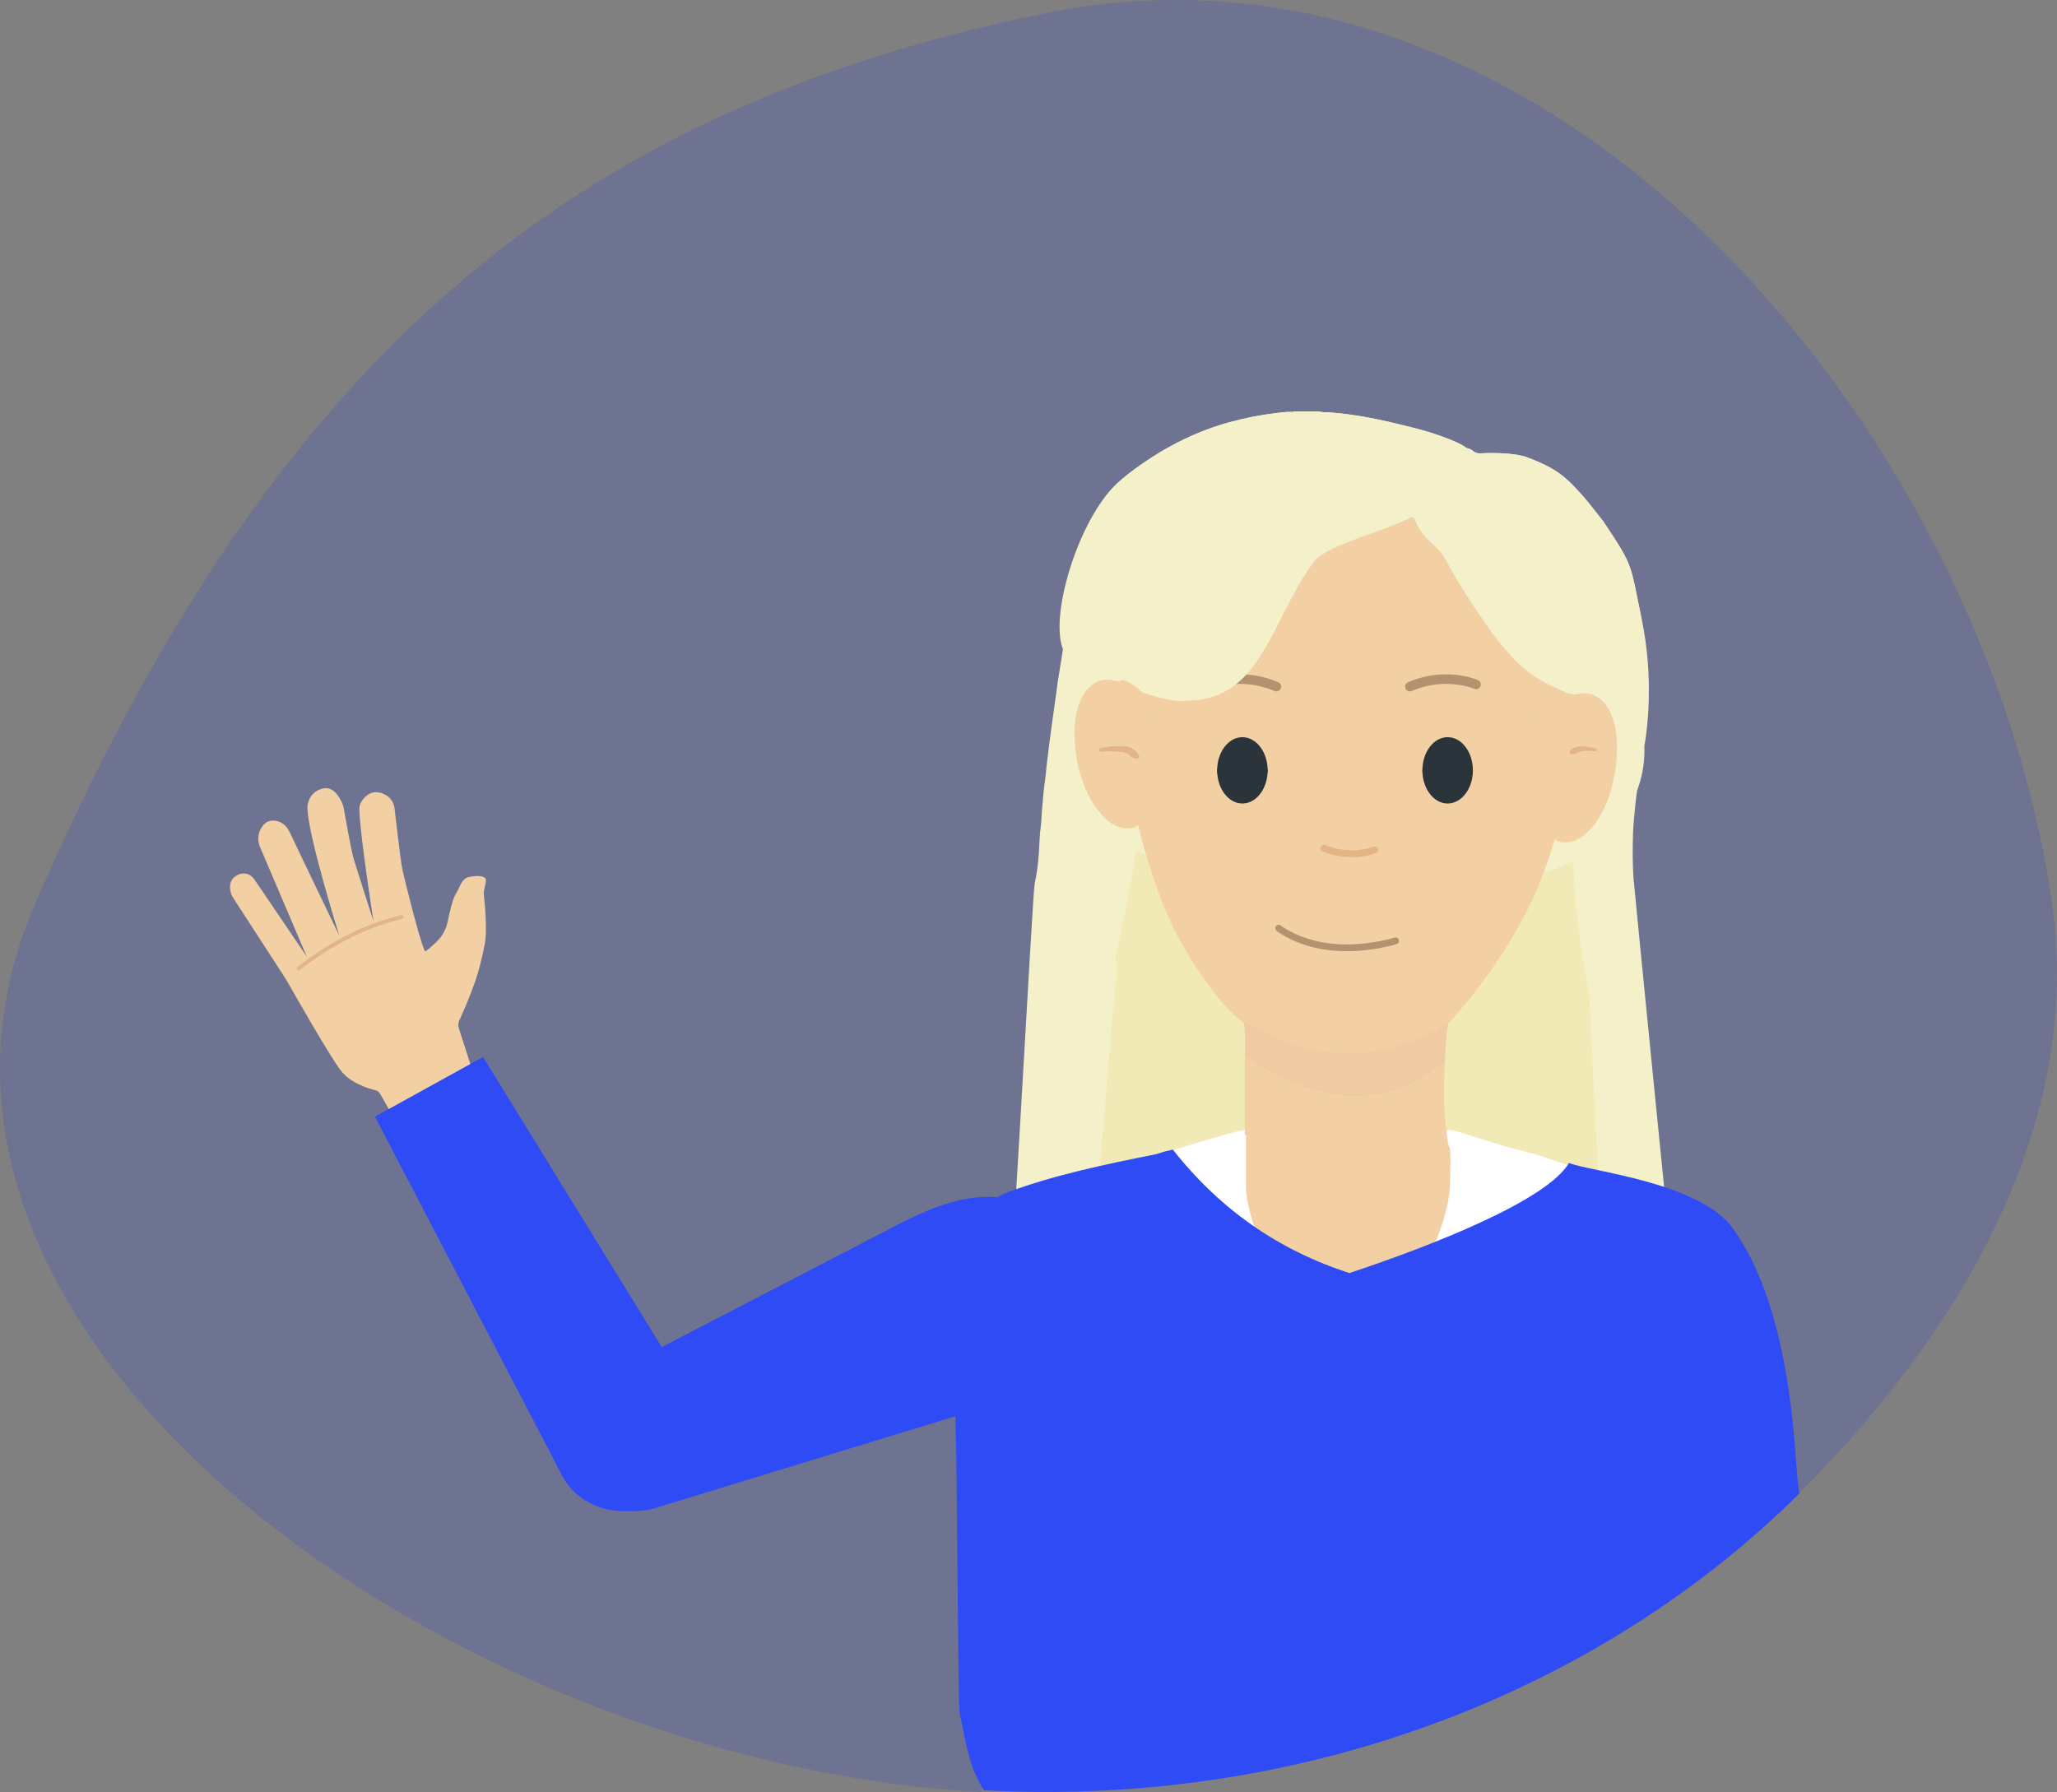 <?xml version="1.0" encoding="UTF-8"?>
<svg id="Layer_2" data-name="Layer 2" xmlns="http://www.w3.org/2000/svg" viewBox="0 0 707.14 616.08">
  <rect x="0" y="0" width="707.14" height="616.08" fill="#808080" stroke="none"/>
  <g id="Layer_1-2" data-name="Layer 1">
    <path d="m617.29,510.62c.15,1.17.27,2.34.41,3.51,54.58-54.07,98.77-126.13,87.74-203.47C682.4,149.1,534.39-31.43,358.76,4.65,198.23,37.64,94.73,120.42,12.08,310.65c-64.82,149.19,143.79,295.68,325.3,305.42-5.34-8.61,278.67-115.3,279.91-105.46Z" style="fill: #0429ff; opacity: .14;"/>
    <g id="hair">
      <path id="front_hair" data-name="front hair" d="m553.94,488.47c-.18,0-.37-.02-.55-.05-5.84-.68-161.17-7.14-162.57-7.18-.01,0-.03,0-.04,0-.46.03-2.31.35-3.95.63-4.54.78-10.75,1.86-15.02,1.86-2.36,0-3.91-.32-5.04-1.04-1.65-1.05-3.01-2.17-4.17-3.42-1.62-1.75-3.43-3.35-4.98-4.68-.82-.7-1.2-1.79-.99-2.85.1-.54.28-1.06.52-1.57.16-.34.37-.69.62-1.04.05-.07.11-.16.17-.24.53-.69,1.05-1.45,1.63-2.39.51-.82.99-1.66,1.47-2.5l.1-.17c.51-.89,1.02-1.79,1.5-2.69.51-.96.95-1.84,1.33-2.69.87-1.9,1.64-3.65,2.36-5.35.79-1.85,1.52-3.67,2.18-5.4,1.25-3.25,2.44-6.63,3.55-10.05.56-2.78,2.93-32.06,4.66-53.47,2.39-29.53,3.13-38.3,3.44-39.49.31-1.15.34-2.65.37-4.23.04-1.79.08-3.64.51-5.4.19-.76.07-1.56-.08-2.57-.12-.84-.26-1.79-.24-2.85,0-.08,0-.15.01-.23.12-1.2.17-1.47.22-1.69.18-.78.58-2.74,1.04-5.02l.1-.44c.05-.22.1-.44.16-.66.03-.11.05-.22.08-.34-.18-2.15-.28-4.3-.28-6.39,0-42.98,36.45-77.95,81.26-77.95,29.18,0,62.72,33.58,75.35,46.22,1.46,1.46,2.97,2.97,3.55,3.47.19.1.37.22.54.35.71.58,1.11,1.46,1.09,2.38v.15c-.03,1.08-.05,2.1-.03,3.12,0,.04,0,.08,0,.12-.02,1.15-.02,2.39.09,3.58.14,1.44.2,2.88.26,4.26.08,1.88.16,3.66.42,5.4.13.91.16,1.8.18,2.58.01.48.02.95.06,1.43.15,1.64.33,3.27.52,4.9.14,1.25.29,2.5.41,3.75.14,1.36.33,2.71.53,4.13.12.87.25,1.74.36,2.61.32,2.53.77,5.05,1.2,7.4.3,1.67.63,3.33.97,4.99.39,1.89.63,3.75.72,5.54,1.19,25.75,4.29,88.67,4.95,93.08.88,2.82,1.91,5.66,2.91,8.42.54,1.49,1.08,2.98,1.61,4.48.29.83.57,1.67.84,2.51.44,1.35.86,2.63,1.34,3.87.61,1.6,1.15,3.21,1.67,4.78.37,1.11.74,2.22,1.14,3.33.47,1.3.83,2.37,1.13,3.37.7,2.29,1.47,4.62,2.21,6.88l.62,1.88c.3.93.6,1.86.9,2.79.28.87.52,1.76.75,2.65.1.38.2.76.31,1.13.23.82.1,1.69-.35,2.41s-1.19,1.21-2.02,1.35l-6.88,1.19-2.19.39c-.92.16-1.84.33-2.76.49-.35.06-.71.1-1.06.14l-.36.04c-.12.01-.24.02-.36.02Z" style="fill: #f1eab6;"/>
      <path id="back_hair" data-name="back hair" d="m576.22,448.08c-1.2-9.29-14.56-144.53-14.68-146.3-.32-4.88-.3-9.76-.17-14.64.1-3.67.51-7.33.87-10.99.15-1.46.35-2.91.56-4.36,1.62-4.33,2.51-8.94,2.51-13.74,0-.49-.02-.98-.04-1.48.11-.6.21-1.2.31-1.8.59-3.66,3.07-21.65-1.18-41.74-4.11-19.43-2.52-17.75-13.19-33.74-2.75-3.44-5.11-6.72-8.77-10.66-4.36-4.7-7.57-7.71-17.4-11.4-4.11-1.54-11.52-1.62-15.89-1.39-1.35.07-2.19-.22-3.11-1.08-.3-.29-1.13-.58-2.23-.87.03-.08.06-.14.06-.14-2.12-1.37-4.5-2.33-6.89-3.24-3.45-1.31-7-2.42-10.62-3.33-5.53-1.39-11.06-2.76-16.69-3.78-4.21-.76-8.46-1.32-12.75-1.66-1.13-.09-2.3.08-3.39-.3h-8.72c-.23.24-.55.17-.83.16-1.82-.06-3.62.19-5.4.41-5.47.66-10.84,1.73-16.12,3.19-5.26,1.46-10.3,3.36-15.13,5.66-4.07,1.94-7.98,4.13-11.7,6.57-3.45,2.26-6.82,4.62-9.92,7.25-14.01,10.99-25.17,46.17-20.31,58.49-.19,1.24-.37,2.47-.56,3.7-.34,2.17-.73,4.33-1.06,6.5-.33,2.17-.6,4.35-.9,6.52-.36,2.6-.73,5.19-1.09,7.79-.37,2.69-.75,5.39-1.09,8.09-.31,2.44-.61,4.88-.89,7.32-.23,1.99-.35,3.99-.66,5.97-.47,3.05-.63,6.13-.92,9.2-.19,1.96-.18,3.94-.45,5.89-.44,3.2-.45,6.42-.69,9.62-.26,3.41-.69,6.78-1.41,10.12-.78,3.64-8.7,157-10.37,159.83,4.43,2.14,8.75,4.47,12.63,7.55.46.37.97.67,1.46,1.01.06-.3.16-.58.28-.85.1-.21.23-.41.36-.6.03-.05.07-.1.1-.15.65-.85,1.24-1.73,1.8-2.64.56-.9,1.09-1.83,1.62-2.75.53-.92,1.05-1.84,1.55-2.78.5-.94.97-1.89,1.41-2.85.82-1.8,1.62-3.61,2.39-5.43.77-1.82,1.52-3.65,2.22-5.5,1.3-3.4,2.51-6.83,3.63-10.28.96-2.94,7.45-90.53,8.12-93.03.78-2.93.17-6.75.9-9.69.54-2.18-.28-4.01-.23-6.07,0-.43.05-.86.16-1.32.4-1.73.69-3.49,1.09-5.23.06-.27.12-.55.19-.82.74-2.92,1.14-5.9,1.85-8.83,0,0,0,0,0,0,.02-.07.03-.15.05-.22.37-1.57.56-3.2.85-4.8.14-.77.29-1.55.44-2.32.45-2.31.93-4.62,1.28-6.95.34-2.25.75-4.49,1.11-6.74,1.22.62,2.47,1.18,3.74,1.71-.36-1.47-.71-2.94-1.04-4.41-.41-1.81-.51-3.69-1.17-5.45.01-.44-.05-.73-.29-.78-.05,0-.1,0-.16,0-.12.02-.28.08-.46.19-.44.25-.88.45-1.31.6.47-.27.9-.6,1.18-.86.08-.07.15-.14.23-.22,6.33-7.1,13.49-17.38,10.04-29.49-1.55-5.42-4.13-10.34-7.26-14.02.62.12,3.1-.04,6.36-.35.07-.52.27-1.06.64-1.6,3.6-5.33,7.66-10.3,11.22-15.67,3.16-4.76,6.57-9.38,11.09-12.94,1.55-1.23,3.19-2.31,4.9-3.27.16-.16.34-.32.54-.46,5.55-3.92,11.3-7.49,17.51-10.17,2-1.18,4.07-2.22,6.21-3.13,4.29-4.14,19.46-8.88,23.51-10.46,2.98-1.15,5.96-2.3,8.83-3.69.74-.36,1.11-.18,1.45.55.41.87.81,1.75,1.27,2.59,2.94,5.36,5.78,5.48,8.91,10.49.94,1.62,1.88,3.25,2.77,4.91.07.14.15.28.22.41.17.31.36.62.53.93.14.24.27.48.41.71.23.39.46.77.7,1.15.13.2.25.41.37.61.29.47.59.94.89,1.41.43.68.86,1.36,1.29,2.04,1.08,1.73,2.2,3.43,3.33,5.12,1.13,1.69,2.28,3.37,3.41,5.06.91,1.36,1.86,2.67,2.84,3.97.98,1.3,1.97,2.58,3.01,3.83.69.83,1.39,1.66,2.1,2.48,1.33,1.54,2.73,3,4.21,4.36.74.68,1.51,1.34,2.3,1.96.79.63,1.61,1.22,2.45,1.79,1.47.98,3.01,1.86,4.59,2.67.53.27,1.06.53,1.59.78,1.75.83,3.52,1.6,5.26,2.46.28.14.57.25.86.34.56.17,1.14.23,1.7.18-.13.03-.27.06-.4.09-.71.16-1.64-.59-2.34-.33-6.44,2.44-12.29,10.4-14.99,19.88-3.45,12.11,3.7,22.39,10.04,29.49-.23.85-.54,1.59-.62,2.36-.29,2.76-1.21,5.37-1.99,8-.19.64-.39,1.27-.6,1.89,3.63-1.05,7.08-2.45,10.3-4.14.01.19.02.38.04.56.32,3.27.22,6.55.7,9.81.19,1.26.11,2.55.22,3.83.26,2.9.64,5.79.93,8.69.23,2.28.61,4.54.9,6.82.32,2.53.76,5.05,1.22,7.56.31,1.69.64,3.38.99,5.07.35,1.67.58,3.36.66,5.07.73,15.75,4.38,91.55,5.04,93.69,1.38,4.44,3.07,8.76,4.6,13.14.75,2.15,1.4,4.35,2.21,6.46,1.02,2.65,1.83,5.37,2.79,8.04.38,1.07.75,2.14,1.08,3.23.88,2.9,1.85,5.77,2.79,8.64.32.97.64,1.94.95,2.91.38,1.2.69,2.43,1.04,3.65,2.51-.16,5.01-.43,7.51-.76.14-.02.29-.03.43-.03,2.62-.07,2.37-.17,5-.25.43-4.66-2.06-27.96-3.61-34.07Z" style="fill: #f4f0ca;"/>
      <path id="back_head" data-name="back head" d="m536.65,264.83c0,7.94,0,15.81-2.01,23.05-6.99,25.28-21.63,47.22-36.68,63.99-8.5,9.47-22.1,11.68-34.62,11.68-16.2,0-32.17-6.14-43.3-19.06-12.39-14.38-23.42-37.39-28.82-61.03-1.52-6.68-1.18-11.43-1.18-18.63,0-8.89.87-17.51,2.51-25.71,8.4-42.05,36.91-73.01,70.79-73.01,34.39,0,68.54,29.48,76.45,72.49,1.4,7.63-3.15,18.01-3.15,26.23Z" style="fill: #f2d0a4;"/>
    </g>
    <g id="clothes">
      <path id="innershirt" d="m541.45,503.33h-157.86c.07-.36-.14-.65-.27-.96-1.97-4.82-3.04-9.79-2.99-15.03.07-8.8.02-17.59.02-26.39,0-19.18,0-38.35-.01-57.53,2.91-1.1,5.82-2.2,8.73-3.3.13-.01.27,0,.4-.05,3.15-1.07,6.29-2.15,9.44-3.21,9.16-3.09,18.45-5.78,27.79-8.28.8.08,71.52,3.53,71.08-.12.38.09,2.38.31,2.76.42,1.49.43,2.98.88,4.47,1.32.4.34,1.94.65,2.42.79,3.78,1.17,6.54,2.04,10.32,3.21,2.78.86,5.56,1.33,8.34,2.2.22.09,1.39.28,1.62.35,5.68,1.91,10.37,3.43,15.97,5.55.87.33,1.22.72,1.22,1.72-.03,27.74-.03,56.3-.02,84.05,0,1.89-.21,3.76-.51,5.62-.54,3.34-1.62,6.53-2.91,9.64Z" style="fill: #fff;"/>
      <path id="neck" d="m498.63,400c.17-3.35-.36-6.97-.52-5.75-.28-1.53-.64-3.05-.81-4.6-.48-4.28-.84-8.56-.85-12.87-.01-3.51.05-7.02.21-10.52.02-.52.04-1.05.06-1.57,0,.17-.02.34-.02.51-20.69,16.82-43.04,15.02-68.75-1.8.04-2.97.1-6.03,0-8.5-.01,2.91,0,5.82,0,8.74,0,.33,0,.67,0,1,0,8.01,0,16.03,0,24.04,0,.17,0,.35,0,.52-.01.25-.05.5-.2.73.08,0,.14.02.2.04.54.16.38.68.38,1.09.01,5.61,0,11.22,0,16.84,0,2.02.31,4,.71,5.96,1.03,5.15,2.73,10.09,4.92,14.87,3.49,7.65,7.86,14.68,14.09,20.44,2.41,2.22,5.06,4.09,8.09,5.38,5.76,2.45,11.28,1.89,16.67-1.13,3.35-1.88,6.15-4.4,8.71-7.2,1.78-1.94,3.4-4.02,4.87-6.2,3.43-5.07,6.18-10.49,8.34-16.23.34-.9.66-1.8.96-2.71,1.18-3.53,2.07-7.12,2.56-10.82.44-3.4.22-6.84.39-10.26Z" style="fill: #f2d0a4;"/>
      <path d="m618.09,510.02c-1.24-9.84-1.73-58.67-22.23-87.55-11.48-16.17-49.89-19.81-56.48-22.67-7.52,12.87-46.99,28.4-75.47,37.85-24.3-7.81-44.56-21.9-60.71-42.43-1.03.24-2.06.48-3.1.72-1.09.33-2.16.76-3.27.98-16.9,3.37-33.76,6.87-49.99,12.8-9.46,3.45-12.06,9.86-17.3,34.14-1.11,5.13-1.5,33.49-.99,47.6s.77,94.98,1.35,97.57c2.24,10,2.94,17.83,8.29,26.44,6.58.35,13.21.54,19.88.57,1.03,0,2.09,0,3.18,0,102.29-.43,194.1-39.96,257.25-102.52-.14-1.17-.26-2.34-.41-3.51Z" style="fill: #2e4bf5;"/>
    </g>
    <g id="right_ear" data-name="right ear">
      <path d="m555.34,250.39c-.07-.36-.15-.72-.23-1.08-.13-.56-.28-1.12-.46-1.67-.57-1.8-1.37-3.51-2.47-5.14-.26-.38-.54-.74-.85-1.08-.46-.5-.97-.96-1.53-1.37-.84-.6-1.78-1.07-2.83-1.41-.06-.02-.12-.04-.18-.05-.13-.04-.26-.07-.39-.1-.11-.02-.22-.05-.32-.07-1.07-.18-2.16-.1-3.25.08-.14.03-.29.05-.43.09-.28.08-.57.14-.86.16-.01,0-.03,0-.04,0-.13.03-.27.06-.4.09-.71.16-1.64-.59-2.34-.33-6.44,2.44-12.29,10.4-14.99,19.88-3.45,12.11,3.7,22.39,10.04,29.49.07.08.15.15.23.22.42.38,1.15.92,1.86,1.2.13.05.26.09.39.13.42.1.83.16,1.25.19.94.05,1.91-.09,2.9-.3.28-.08.55-.17.82-.27.15-.07.3-.14.45-.21.53-.25,1.05-.5,1.55-.8.1-.06.2-.13.3-.2.17-.11.33-.21.49-.33.01,0,.03-.02.04-.03.51-.4,1-.82,1.47-1.25.16-.14.3-.29.45-.44.31-.3.62-.61.91-.93.16-.18.32-.36.48-.54.23-.26.45-.53.66-.8,3.21-4.19,5.75-10.16,6.9-16.77.99-5.73,1.25-11.51.39-16.37Zm-7.02,7.96s-2.11-.36-4.27-.1c-.69.08-.5.04-1.38.44-.11.05-.91.4-1.16.48-.65.19-1.29.16-1.5.16-.08,0-.17-.02-.25-.06-.27-.14-.38-.47-.25-.75.07-.15.14-.28.21-.4.37-.61.95-1.06,1.64-1.27l.5-.16c2.27-.58,6.36.52,6.57.54.3.03.52.31.49.62-.03.31-.3.52-.61.49Z" style="fill: #f2d0a4;"/>
      <path d="m539.77,259.27c.08.04.16.06.25.06.2,0,.85.02,1.5-.16.25-.07,1.05-.43,1.16-.48.89-.4.7-.35,1.38-.44,2.16-.27,4.23.09,4.27.1.31.03.58-.19.61-.49.03-.31-.18-.58-.49-.62-.21-.02-4.29-1.11-6.57-.54l-.5.16c-.68.21-1.27.66-1.64,1.27-.07.12-.14.25-.21.4-.14.28-.03.61.25.75Z" style="fill: #e2b486;"/>
    </g>
    <g id="left_ear" data-name="left ear">
      <path d="m388.97,257.05l-1.03-.35c-3.19-.8-9.17.24-9.46.27-.42.05-.73.43-.68.85.05.42.43.73.85.68.06,0,4-.26,7.03.11.97.12,1.12.33,2.36.88.15.06.72.71.89.83.78.52,1.73.52,2.01.52.12,0,.23-.03.35-.08.38-.19.54-.66.35-1.04-.88-1.76-2.6-2.63-2.67-2.67Z" style="fill: #e2b486;"/>
      <path d="m401.49,253.75c-1.55-5.42-4.13-10.34-7.26-14.02-2.34-2.75-4.98-4.81-7.74-5.86-.7-.27-1.64.48-2.34.33-.13-.03-.27-.06-.4-.09-.01,0-.03,0-.04,0-.29-.03-.58-.08-.86-.16-.14-.04-.29-.06-.43-.09-1.1-.18-2.18-.27-3.25-.08-.11.02-.22.04-.32.07-.13.03-.26.06-.39.1-.06.02-.12.04-.18.05-1.05.33-1.99.81-2.83,1.41-.56.4-1.07.86-1.53,1.37-.31.34-.6.7-.85,1.08-1.1,1.62-1.9,3.34-2.47,5.14-.17.55-.32,1.11-.46,1.67-.08.36-.16.71-.23,1.08-.22,1.23-.36,2.51-.44,3.84-.23,3.75.07,7.84.74,11.93.1.51.21,1.03.33,1.53.11.45.22.89.34,1.33.2.75.43,1.49.66,2.23.18.57.36,1.15.55,1.72.04.11.07.21.11.32.2.59.42,1.18.65,1.76.09.23.19.46.28.69.28.67.58,1.33.9,1.98.19.38.38.76.59,1.14.61,1.13,1.28,2.22,2.03,3.28.7.99,1.42,1.94,2.22,2.82.53.58,1.09,1.13,1.7,1.64.91.76,1.91,1.41,3.04,1.92.55.25,1.11.44,1.66.6.42.12.84.21,1.26.27,1.18.15,2.35.04,3.52-.37.47-.27.9-.6,1.18-.86.08-.07.15-.14.23-.22,6.33-7.1,13.49-17.38,10.04-29.49Zm-10.2,7c-.11.06-.23.08-.35.08-.28,0-1.23,0-2.01-.52-.17-.12-.74-.76-.89-.83-1.25-.55-1.4-.76-2.36-.88-3.03-.37-6.97-.11-7.03-.11-.43.04-.81-.26-.85-.68-.05-.42.26-.81.68-.85.29-.03,6.27-1.07,9.46-.27l1.03.35c.07.04,1.79.91,2.67,2.67.19.38.04.85-.35,1.04Z" style="fill: #f2d0a4;"/>
    </g>
    <path id="neck_shadow" data-name="neck shadow" d="m427.73,313.96s-.32,36.93-.32,36.95c.3.91.46,2.31.53,3.98.11,2.47.04,5.54,0,8.5,25.71,16.82,48.06,18.61,68.75,1.8,0-.17.02-.34.02-.51.1-2.26.22-4.4.38-6.34.14-1.84.32-3.5.53-4.92.09-.58.18-1.13.28-1.63.01-.05.02-37.77.03-37.82-23.2,14.52-47,14.52-70.2,0Z" style="fill: #f0caa3;"/>
    <path id="head" d="m523.76,258.41c2.7-9.47,8.56-17.43,14.99-19.88.7-.27,1.64.48,2.34.33.13-.03.27-.06.4-.09-.57.05-1.14-.01-1.7-.18-.29-.09-.58-.2-.86-.34-1.74-.85-3.51-1.63-5.26-2.46-.53-.25-1.06-.51-1.59-.78-1.58-.81-3.12-1.69-4.59-2.67-.84-.56-1.66-1.16-2.45-1.79-.79-.63-1.55-1.28-2.3-1.96-1.48-1.36-2.88-2.83-4.21-4.36-.71-.82-1.41-1.65-2.1-2.48-1.03-1.25-2.03-2.53-3.01-3.83-.98-1.3-1.93-2.61-2.84-3.97-1.13-1.69-2.28-3.37-3.41-5.06-1.13-1.69-2.25-3.39-3.33-5.12-.43-.68-.86-1.36-1.29-2.04-.3-.47-.6-.94-.89-1.41-.13-.2-.25-.41-.37-.61-.24-.38-.47-.76-.7-1.15-.14-.24-.27-.48-.41-.71-.18-.31-.36-.62-.53-.93-.08-.14-.15-.28-.22-.41-.89-1.65-1.82-3.28-2.77-4.91-3.12-5.01-5.96-5.13-8.91-10.49-.46-.84-.86-1.72-1.27-2.59-.34-.73-.71-.9-1.45-.55-2.88,1.39-5.86,2.54-8.83,3.69-4.26,1.65-20.79,6.81-24.08,11.08-.63.81-1.23,1.64-1.81,2.49-1.75,2.53-3.31,5.19-4.81,7.88-1.06,1.9-2.07,3.82-3.07,5.74-1,1.93-1.97,3.86-2.96,5.8-.65,1.28-1.3,2.55-1.98,3.81-1.01,1.89-2.06,3.76-3.18,5.59s-2.31,3.61-3.61,5.33c-.65.86-1.34,1.69-2.06,2.48-.89.95-1.76,1.78-3.46,3.25-.66.53-1.34,1.03-2.05,1.5-.42.28-.85.54-1.28.79-1.02.59-2.07,1.1-3.14,1.52-3.22,1.28-6.64,1.86-10.17,1.93-.4,0-.81,0-1.21,0-.02,0-.04.01-.02.01-4.94.61-10.83-.73-13.08-1.16,3.13,3.68,5.71,8.6,7.26,14.02,3.45,12.11-3.7,22.39-10.04,29.49-.07.08-.15.15-.23.22-.28.26-.72.59-1.18.86.44-.16.88-.36,1.31-.6.19-.11.34-.17.46-.19.06-.01.12-.01.16,0,.24.05.31.33.29.78.66,1.76.76,3.64,1.17,5.45,1.22,5.41,2.57,10.77,4.45,16.01.91,2.56,1.88,5.09,2.92,7.59,1.05,2.54,2.25,5.01,3.52,7.45,1.47,2.82,3.02,5.59,4.67,8.31,1.77,2.93,3.78,5.69,5.86,8.39,2.73,3.55,5.63,6.96,8.87,10.05.95.91,1.98,1.73,2.98,2.58.28.24.5.5.69.77,0-.02-.01-.04-.02-.06,23.2,14.52,47.34,15.29,70.53.77-.01.05-.02.11-.03.16.35-.87,1.14-1.46,1.75-2.14,2.99-3.32,5.89-6.7,8.58-10.28,1.77-2.36,3.58-4.71,5.25-7.14,1.84-2.67,3.6-5.39,5.3-8.16,1.3-2.12,2.58-4.26,3.77-6.45,1.33-2.45,2.7-4.89,3.87-7.42,1.79-3.89,3.56-7.81,4.78-11.92.78-2.63,1.69-5.24,1.99-8,.08-.76.39-1.5.62-2.36-6.33-7.1-13.49-17.38-10.04-29.49Z" style="fill: #f2d0a4;"/>
    <path id="right_eyebrow" data-name="right eyebrow" d="m484.64,237.69c.22,0,.44-.04.65-.13,11.5-4.99,21.4-.81,21.5-.77.82.36,1.78-.02,2.14-.84.36-.82-.01-1.78-.83-2.14-.45-.2-11.25-4.82-24.1.76-.83.36-1.2,1.32-.85,2.14.27.61.87.98,1.49.98Z" style="fill: #b2926f;"/>
    <path id="nose" d="m454.63,292.7c9.82,4.02,18.06.69,18.41.55.63-.26.91-.95.64-1.54-.27-.59-1.01-.86-1.64-.61-.08.03-7.64,3.04-16.42-.55-.16-.07-.33-.1-.49-.1-.48,0-.94.26-1.14.71-.27.6.02,1.29.65,1.54Z" style="fill: #e2b486;"/>
    <path id="mouth" d="m438.86,320.01c.29.23,7.22,5.66,19.07,6.76,1.72.16,3.4.23,5.02.23,9.45,0,16.8-2.34,17.16-2.45.61-.2.94-.85.75-1.46s-.85-.94-1.46-.75c-.1.03-10,3.17-21.25,2.12-11.12-1.04-17.77-6.21-17.84-6.27-.5-.4-1.23-.32-1.63.19-.4.5-.32,1.23.18,1.63Z" style="fill: #b2926f;"/>
    <g id="eyeGroup">
      <ellipse id="left_eye" data-name="left eye" cx="427.1" cy="264.83" rx="8.68" ry="11.4" style="fill: #2b343b;"/>
      <ellipse id="right_eye" data-name="right eye" cx="497.66" cy="264.83" rx="8.68" ry="11.4" style="fill: #2b343b;"/>
    </g>
    <g id="eyeGroupClosed">
      <g id="left_eye_closed" data-name="left eye closed">
        <path d="m427.1,269.72c-4.87,0-8.68-1.36-8.68-4.89,0-.64.46-1.16,1.02-1.16s1.02.52,1.02,1.16c0,2.16,3.04,2.57,6.64,2.57s6.64-.41,6.64-2.57c0-.64.46-1.16,1.02-1.16s1.02.52,1.02,1.16c0,3.53-3.81,4.89-8.68,4.89Z" style="fill: #2b343b;"/>
      </g>
      <g id="right_eye_closed" data-name="right eye closed">
        <path d="m497.66,269.97c-4.87,0-8.68-1.61-8.68-5.14,0-.64.46-1.16,1.02-1.16s1.02.52,1.02,1.16c0,2.16,3.04,2.82,6.64,2.82s6.64-.66,6.64-2.82c0-.64.46-1.16,1.02-1.16s1.02.52,1.02,1.16c0,3.53-3.81,5.14-8.68,5.14Z" style="fill: #2b343b;"/>
      </g>
    </g>
    <path id="left_eyebrow" data-name="left eyebrow" d="m438.81,237.69c-.22,0-.44-.04-.65-.13-11.5-4.99-21.4-.81-21.5-.77-.82.36-1.78-.02-2.14-.84-.36-.82.01-1.78.83-2.14.45-.2,11.25-4.82,24.1.76.83.36,1.2,1.32.85,2.14-.27.61-.87.98-1.49.98Z" style="fill: #b2926f;"/>
    <path id="bangs" d="m564.41,213.05c-4.11-19.43-2.52-17.75-13.19-33.74-2.75-3.44-5.11-6.72-8.77-10.66-4.36-4.7-7.57-7.71-17.4-11.4-4.11-1.54-11.52-1.62-15.89-1.39-1.35.07-2.19-.22-3.11-1.08-.3-.29-1.13-.58-2.23-.87.03-.08.06-.14.06-.14-2.12-1.37-4.5-2.33-6.89-3.24-3.45-1.31-7-2.42-10.62-3.33-5.53-1.39-11.06-2.76-16.69-3.78-4.21-.76-8.46-1.32-12.75-1.66-1.13-.09-2.3.08-3.39-.3h-8.72c-.23.24-.55.17-.83.16-1.82-.06-3.62.19-5.4.41-5.47.66-10.84,1.73-16.12,3.19-5.26,1.46-10.3,3.36-15.13,5.66-4.07,1.94-7.98,4.13-11.7,6.57-3.45,2.26-6.82,4.62-9.92,7.25l7.02,73.44c2.24.43,9.47,3.38,14.41,2.77-.01,0,0,0,.02-.01.4,0,.81,0,1.21,0,3.53-.07,6.95-.64,10.17-1.93,1.07-.43,2.12-.93,3.14-1.52.44-.25.86-.52,1.28-.79.71-.47,1.39-.97,2.05-1.5,1.71-1.47,2.57-2.31,3.46-3.25.72-.79,1.41-1.62,2.06-2.48,1.3-1.72,2.49-3.51,3.61-5.33s2.17-3.7,3.18-5.59c.67-1.26,1.33-2.53,1.98-3.81.98-1.93,1.96-3.87,2.96-5.8,1-1.93,2.01-3.85,3.07-5.74,1.5-2.7,3.07-5.35,4.81-7.88.58-.84,1.19-1.67,1.81-2.49,3.29-4.27,19.82-9.43,24.08-11.08,2.98-1.15,5.96-2.3,8.83-3.69.74-.36,1.11-.18,1.45.55.41.87.81,1.75,1.27,2.59,2.94,5.36,5.78,5.48,8.91,10.49.94,1.62,1.88,3.25,2.77,4.91.07.14.15.28.22.41.17.31.36.62.53.93.14.24.27.48.41.71.23.39.46.77.7,1.15.13.2.25.41.37.61.29.47.59.94.89,1.41.43.68.86,1.36,1.29,2.04,1.08,1.73,2.2,3.43,3.33,5.12,1.13,1.69,2.28,3.37,3.41,5.06.91,1.36,1.86,2.67,2.84,3.97.98,1.3,1.97,2.58,3.01,3.83.69.83,1.39,1.66,2.1,2.48,1.33,1.54,2.73,3,4.21,4.36.74.68,1.51,1.34,2.3,1.96.79.63,1.61,1.22,2.45,1.79,1.47.98,3.01,1.86,4.59,2.67.53.27,1.06.53,1.59.78,1.75.83,3.52,1.6,5.26,2.46.28.14.57.25.86.34" style="fill: #f4f0ca;"/>
    <g>
      <path d="m371.77,455.08h0c3.4,13.11-7.15,21.37-20.94,24.95l-126.13,38.59c-13.79,3.57-27.86-4.23-31.25-17.33h0c-3.4-13.11,5.11-26.75,18.91-30.33l90.29-46.84c14.39-7.46,29.08-15.62,46.55-11.58.01,0,.03,0,.04,0,12.57-.28,19.3,30.05,22.54,42.54Z" style="fill: #2e4bf5;"/>
      <path d="m136.79,386.73l-6.08-10.65c-.38-.66-1-1.13-1.74-1.31-2.49-.6-8.49-2.42-11.78-6.7-3.68-4.77-15.23-25-18.14-30.12-.46-.8-.94-1.59-1.44-2.37l-17.58-27.11c-.23-.36-.42-.74-.55-1.14-.45-1.38-1.06-4.45,1.56-6.16,1.55-1.01,2.92-1.01,3.95-.7s1.9,1.02,2.5,1.91l17.96,26.48-16.08-37.72c-.91-2.13-.75-4.58.48-6.54.63-.99,1.43-1.88,2.43-2.22.61-.21,1.23-.29,1.81-.27,2.04.05,3.87,1.24,4.92,2.98.42.7.9,1.57,1.33,2.54,1.12,2.51,16.3,34.01,16.3,34.01,0,0-11.07-35.23-10.95-44.29,0,0,.1-4.85,5.08-6.24,4.23-1.18,6.53,4.07,7.13,5.68.1.28.18.56.23.85.41,2.36,2.62,14.84,3.45,17.63.92,3.08,6.77,21.26,6.77,21.26,0,0-4.81-31.05-4.81-38.41,0-.85.22-1.68.65-2.41.9-1.52,2.95-4.03,6.39-3.21,4.85,1.16,5.07,5.52,5.07,5.52,0,0,1.94,17.13,2.63,20.58s6.03,24.81,7.71,28.21c.08.17.3.23.45.12.72-.53,2.75-2.09,4.55-4.14,1.49-1.7,2.47-3.79,2.92-6.01.61-3,1.73-7.91,2.79-9.47,1.55-2.3,1.8-5.29,4.64-5.84s4.98-.34,5.58.59-.79,3.51-.59,5.58c0,0,1.48,11.9.24,17.39-1.21,5.36-1.88,10.91-8.69,25.84-.35.76-.42,1.62-.2,2.43l6.13,19.11-27.01,14.31Z" style="fill: #f2d0a4;"/>
      <path d="m193.47,507.71l-64.57-123.82,37.15-20.51,73.31,118.99c6.37,11.54,1.25,26.68-11.37,33.64h0c-12.62,6.97-28.16,3.23-34.53-8.31Z" style="fill: #2e4bf5;"/>
      <path d="m102.55,333.51c-.14-.04-.26-.11-.36-.23-.22-.29-.17-.7.12-.92,11.58-8.92,23.55-14.89,35.58-17.75.35-.08.71.13.79.49.08.35-.13.71-.49.79-11.84,2.81-23.65,8.71-35.08,17.51-.17.13-.38.16-.56.12Z" style="fill: #e2b486;"/>
    </g>
  </g>
</svg>